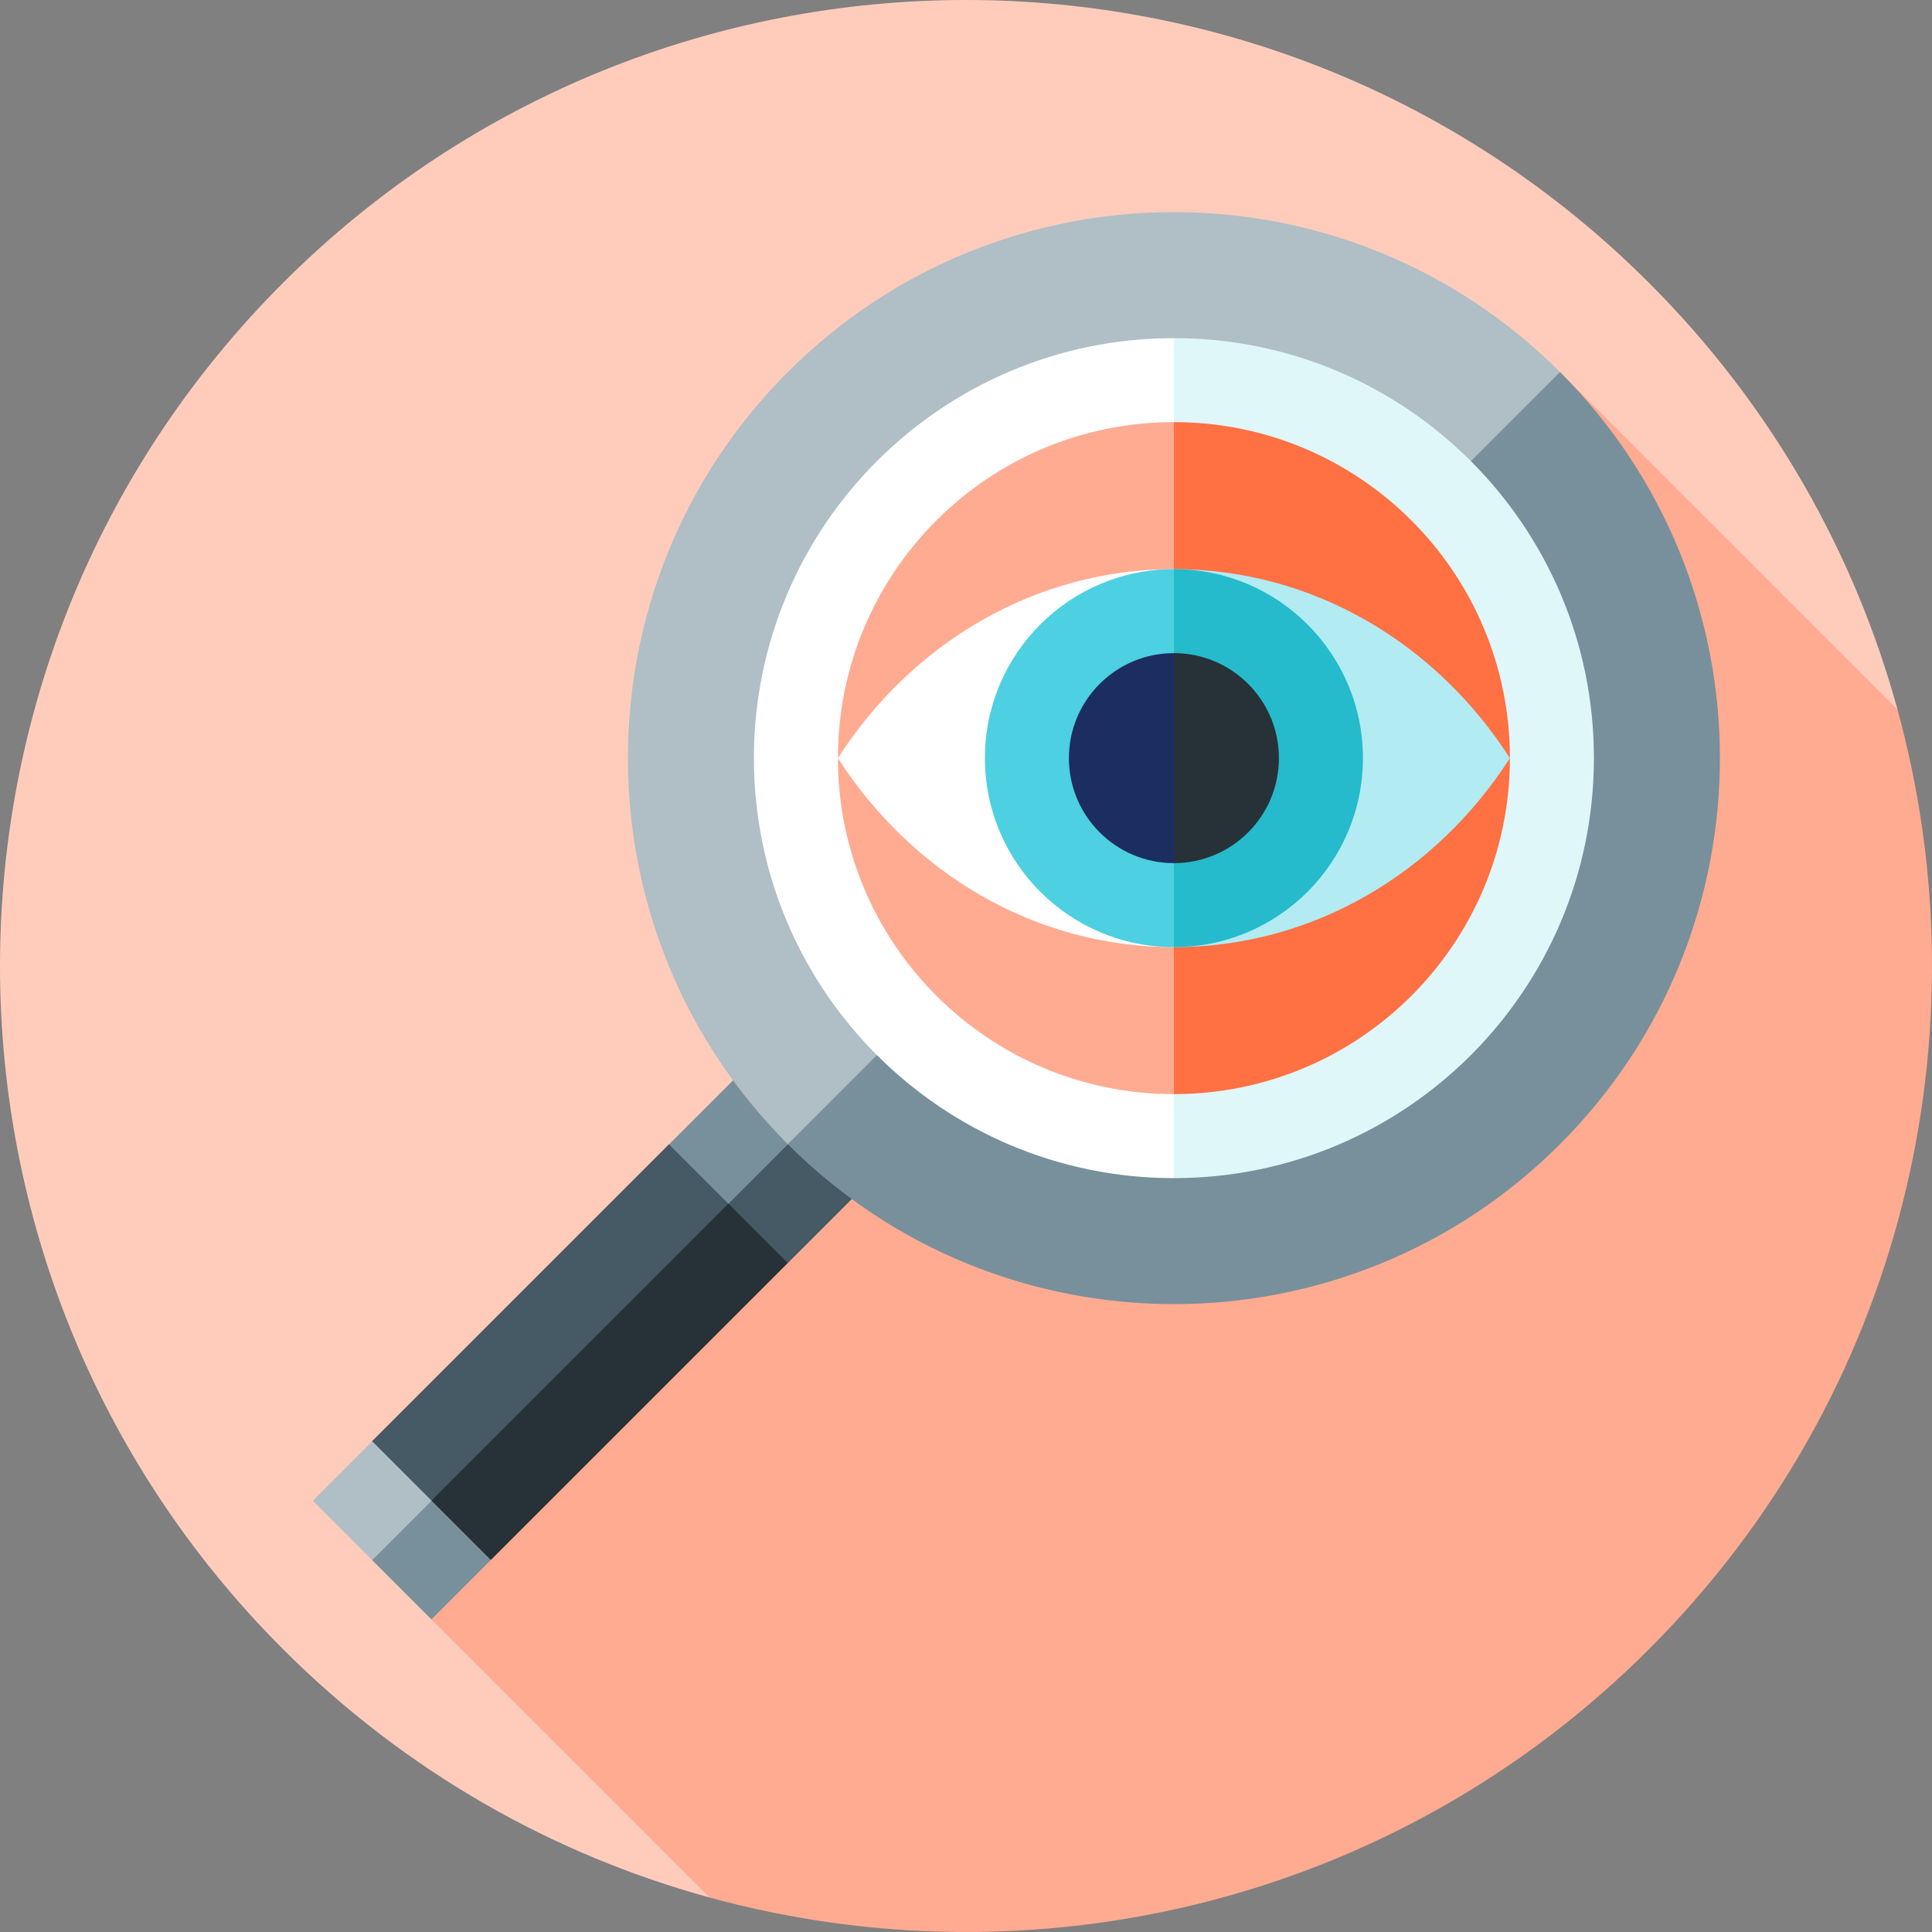<?xml version="1.0" encoding="iso-8859-1"?>
<!-- Generator: Adobe Illustrator 19.0.0, SVG Export Plug-In . SVG Version: 6.00 Build 0)  -->
<svg xmlns="http://www.w3.org/2000/svg" xmlns:xlink="http://www.w3.org/1999/xlink" version="1.1" id="Layer_1" x="0px" y="0px" viewBox="0 0 512.001 512.001" style="enable-background:new 0 0 512.001 512.001;" xml:space="preserve">
<rect x="0" y="0" width="512.001" height="512.001" fill="#808080" stroke="none"/>
<path style="fill:#FFCCBC;" d="M502.856,188.034c-11.36-41.407-33.296-80.519-65.829-113.052  c-99.976-99.976-262.07-99.976-362.045,0s-99.976,262.07,0,362.045c32.533,32.533,71.646,54.468,113.052,65.829L502.856,188.034z"/>
<path style="fill:#FFAB91;" d="M437.028,437.028c67.443-67.443,89.379-163.153,65.829-248.993l-89.44-89.44L114.335,429.156  l73.699,73.699C273.875,526.407,369.584,504.47,437.028,437.028z"/>
<polygon style="fill:#263238;" points="98.594,397.674 130.076,413.415 208.782,334.711 193.04,303.228 "/>
<g>
	<polygon style="fill:#455A64;" points="200.912,311.098 177.299,303.228 98.594,381.933 106.465,405.545  "/>
	<polygon style="fill:#455A64;" points="219.8,276.468 193.04,318.97 208.782,334.711 243.412,300.08  "/>
</g>
<g>
	
		<rect x="191.362" y="269.292" transform="matrix(-0.707 -0.707 0.707 -0.707 137.944 644.697)" style="fill:#78909C;" width="22.261" height="48.974"/>
	<polygon style="fill:#78909C;" points="98.594,413.415 114.335,429.156 130.076,413.415 114.335,397.674 98.594,397.674  "/>
</g>
<rect x="87.462" y="386.542" transform="matrix(-0.707 0.707 -0.707 -0.707 449.506 609.154)" style="fill:#B0BEC5;" width="22.261" height="22.261"/>
<path style="fill:#78909C;" d="M413.415,98.594L287.487,177.3l-78.706,125.929c56.508,56.508,148.126,56.508,204.634,0  S469.923,155.102,413.415,98.594z"/>
<path style="fill:#B0BEC5;" d="M208.782,98.594c-56.508,56.508-56.508,148.126,0,204.634L413.415,98.594  C356.907,42.085,265.29,42.086,208.782,98.594z"/>
<path style="fill:#E0F7FA;" d="M311.098,89.605l-33.392,111.306l33.392,111.306c61.473,0,111.306-49.833,111.306-111.306  S372.572,89.605,311.098,89.605z"/>
<path style="fill:#FFFFFF;" d="M199.792,200.911c0,61.473,49.833,111.306,111.306,111.306V89.605  C249.626,89.605,199.792,139.438,199.792,200.911z"/>
<path style="fill:#FF7043;" d="M311.099,111.866l-33.392,89.045l33.392,89.045c49.178,0,89.045-39.867,89.045-89.045  S360.277,111.866,311.099,111.866z"/>
<path style="fill:#FFAB91;" d="M222.054,200.911c0,49.178,39.867,89.045,89.045,89.045v-178.09  C261.921,111.866,222.054,151.733,222.054,200.911z"/>
<path style="fill:#B2EBF2;" d="M311.099,150.824l-16.567,50.088l16.567,50.088c37.117,0,69.628-19.857,89.045-50.088  C380.726,170.681,348.215,150.824,311.099,150.824z"/>
<path style="fill:#FFFFFF;" d="M222.054,200.911c19.417,30.231,51.928,50.088,89.045,50.088V150.824  C273.981,150.824,241.472,170.68,222.054,200.911z"/>
<path style="fill:#25BBCC;" d="M311.099,150.824l-17.574,50.088l17.574,50.088c27.663,0,50.088-22.425,50.088-50.088  S338.761,150.824,311.099,150.824z"/>
<path style="fill:#4DD0E1;" d="M261.011,200.911c0,27.663,22.425,50.088,50.088,50.088V150.824  C283.436,150.824,261.011,173.249,261.011,200.911z"/>
<path style="fill:#263238;" d="M311.099,173.085l-10.306,27.827l10.306,27.827c15.368,0,27.827-12.459,27.827-27.827  S326.467,173.085,311.099,173.085z"/>
<path style="fill:#1C2D62;" d="M283.273,200.911c0,15.368,12.459,27.827,27.827,27.827v-55.653  C295.73,173.085,283.273,185.543,283.273,200.911z"/>
<g>
</g>
<g>
</g>
<g>
</g>
<g>
</g>
<g>
</g>
<g>
</g>
<g>
</g>
<g>
</g>
<g>
</g>
<g>
</g>
<g>
</g>
<g>
</g>
<g>
</g>
<g>
</g>
<g>
</g>
</svg>
